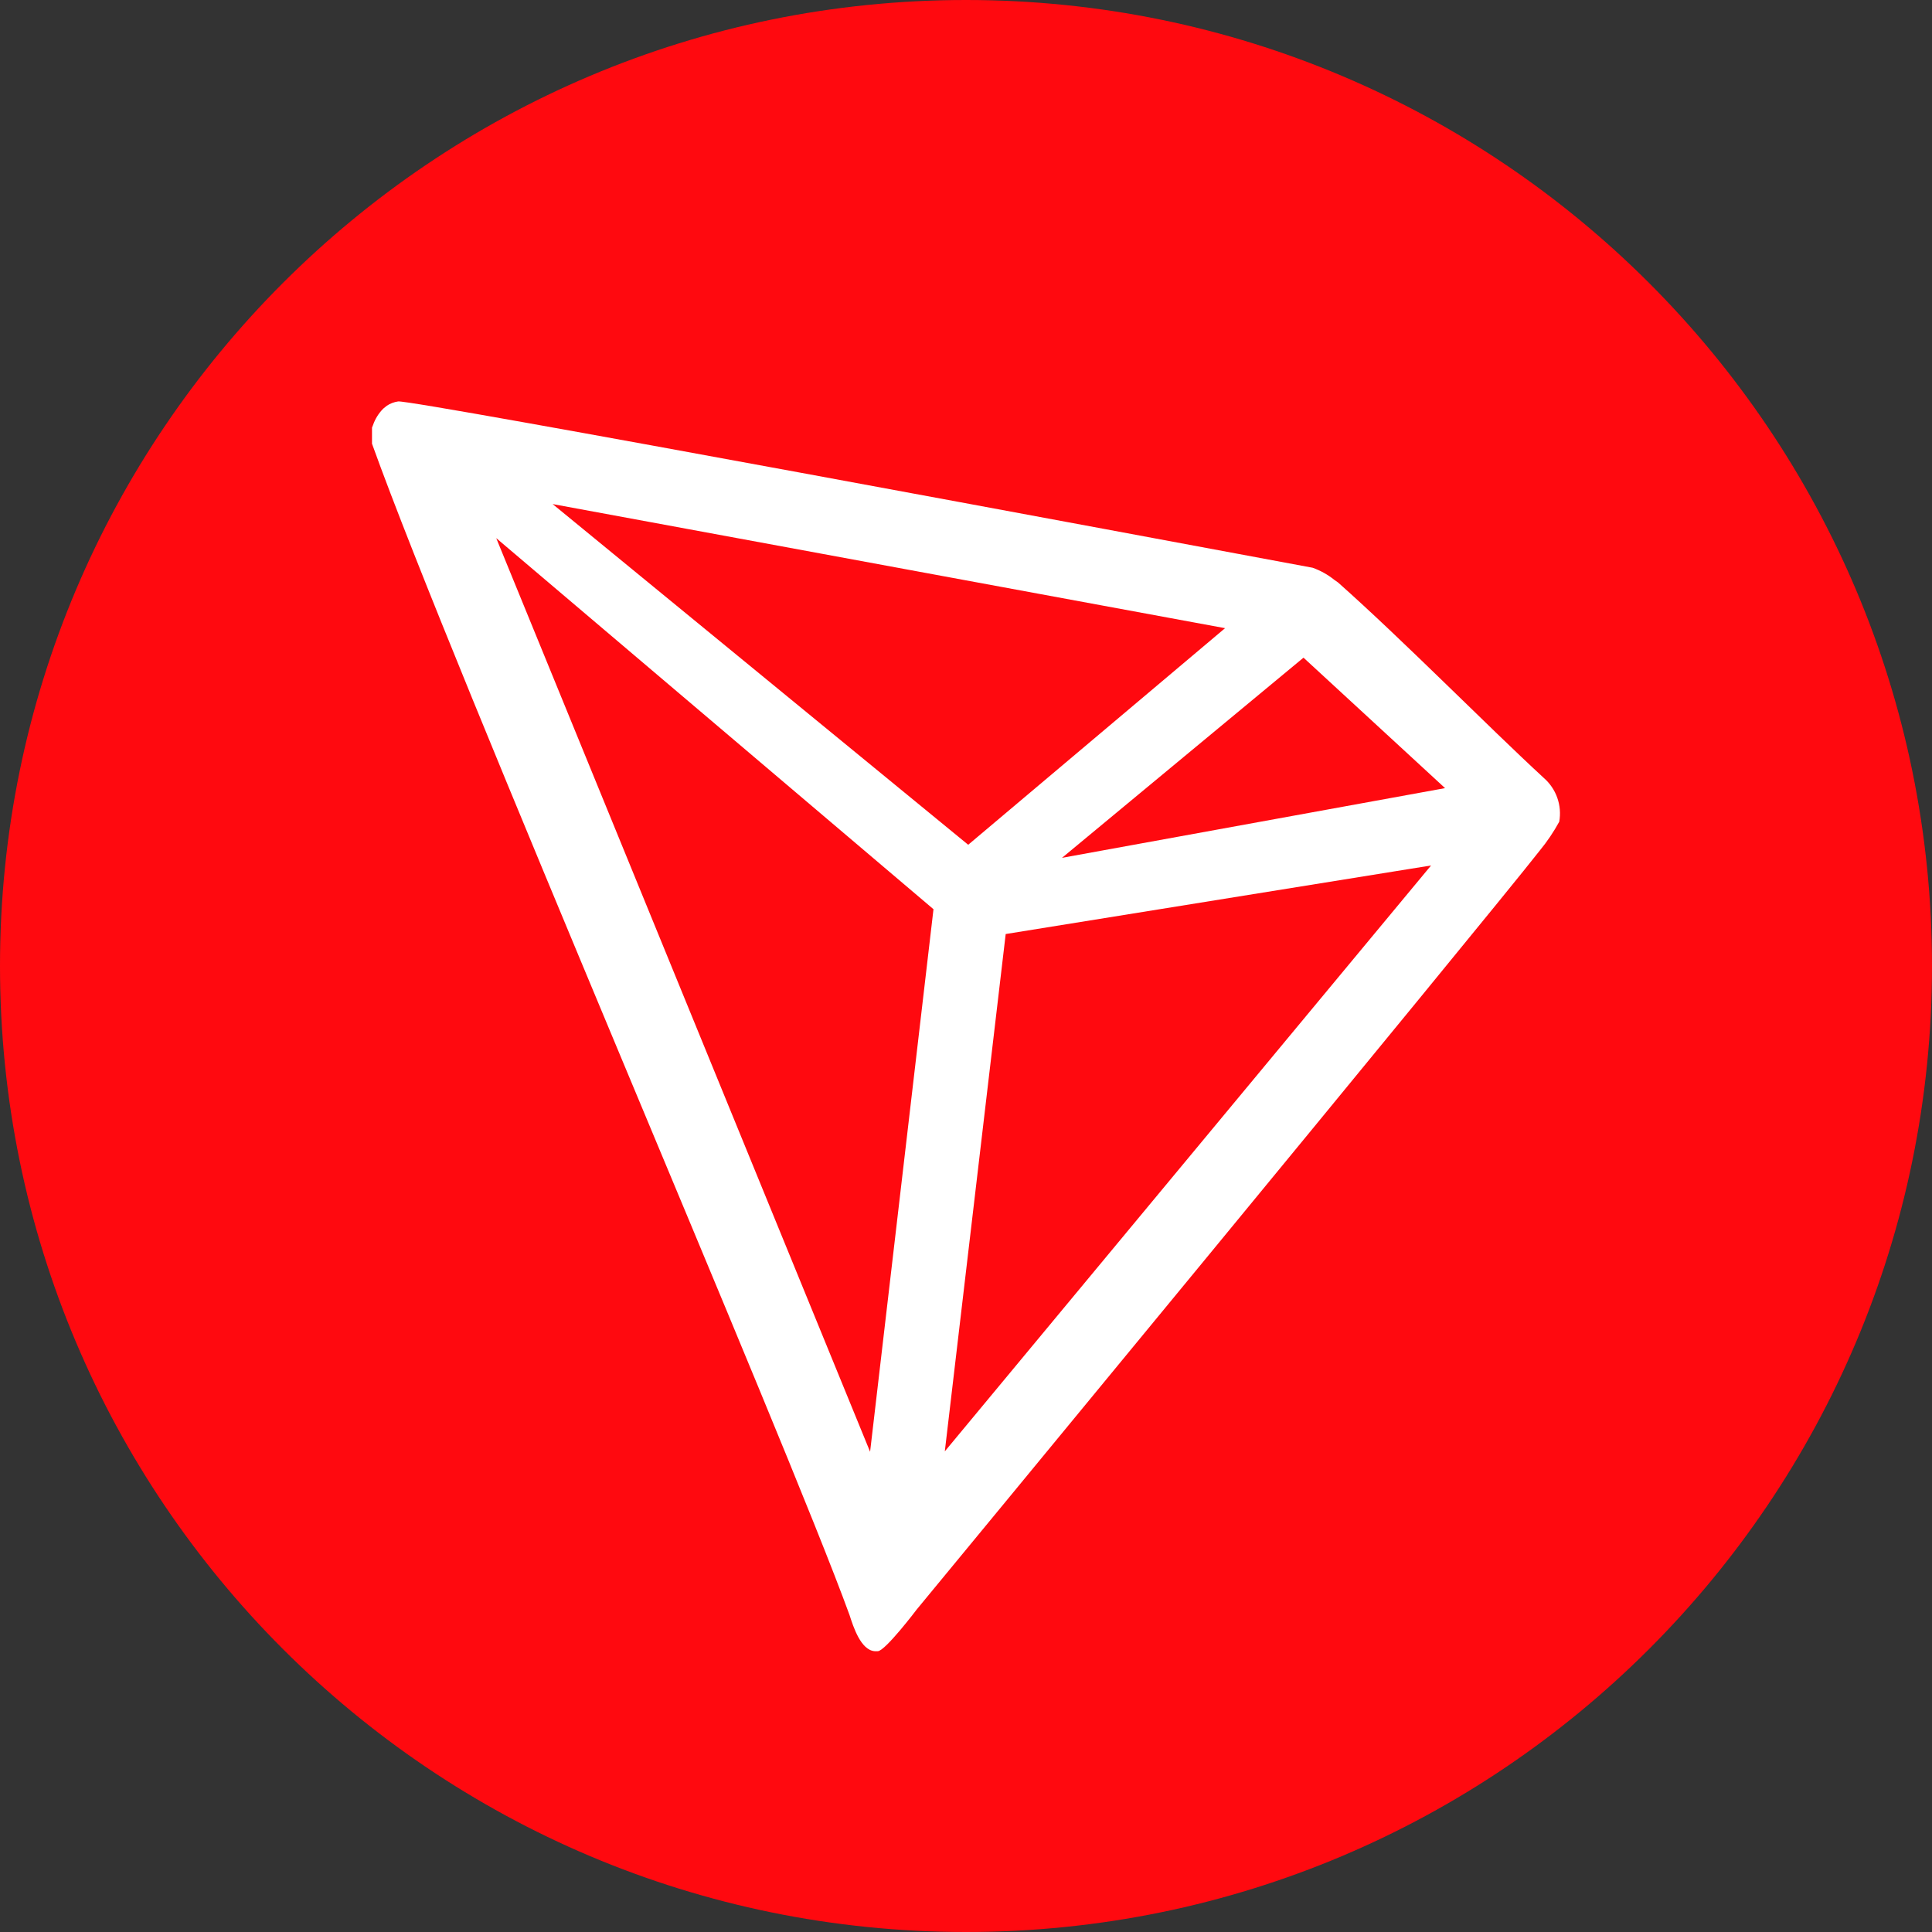 <svg width="64" height="64" viewBox="0 0 64 64" fill="none" xmlns="http://www.w3.org/2000/svg">
<rect x="0" y="0" width="64" height="64" fill="#333333" stroke="none"/>
<g clip-path="url(#clip0_40_32689)">
<path d="M32 64C49.673 64 64 49.673 64 32C64 14.327 49.673 0 32 0C14.327 0 0 14.327 0 32C0 49.673 14.327 64 32 64Z" fill="#FF090F"/>
<path d="M51.141 25.771C49.2 23.979 46.515 21.242 44.328 19.298L44.199 19.207C43.984 19.034 43.741 18.899 43.481 18.807C38.208 17.826 13.673 13.239 13.19 13.298C13.056 13.317 12.928 13.365 12.815 13.44L12.692 13.54C12.541 13.694 12.426 13.879 12.356 14.083L12.323 14.165V14.698C15.086 22.388 25.993 47.587 28.141 53.498C28.27 53.898 28.516 54.663 28.976 54.698H29.076C29.322 54.698 30.37 53.313 30.37 53.313C30.37 53.313 49.109 30.598 51.005 28.178C51.25 27.88 51.467 27.559 51.652 27.22C51.699 26.955 51.677 26.682 51.587 26.428C51.498 26.174 51.344 25.948 51.141 25.771ZM35.18 28.417L43.18 21.786L47.87 26.108L35.18 28.417ZM32.073 27.984L18.307 16.698L40.582 20.809L32.073 27.984ZM33.315 30.941L47.406 28.67L31.298 48.078L33.315 30.941ZM16.438 17.826L30.923 30.119L28.823 48.092L16.438 17.826Z" fill="white"/>
</g>
<defs>
<clipPath id="clip0_40_32689">
<rect width="64" height="64" fill="white"/>
</clipPath>
</defs>
</svg>
